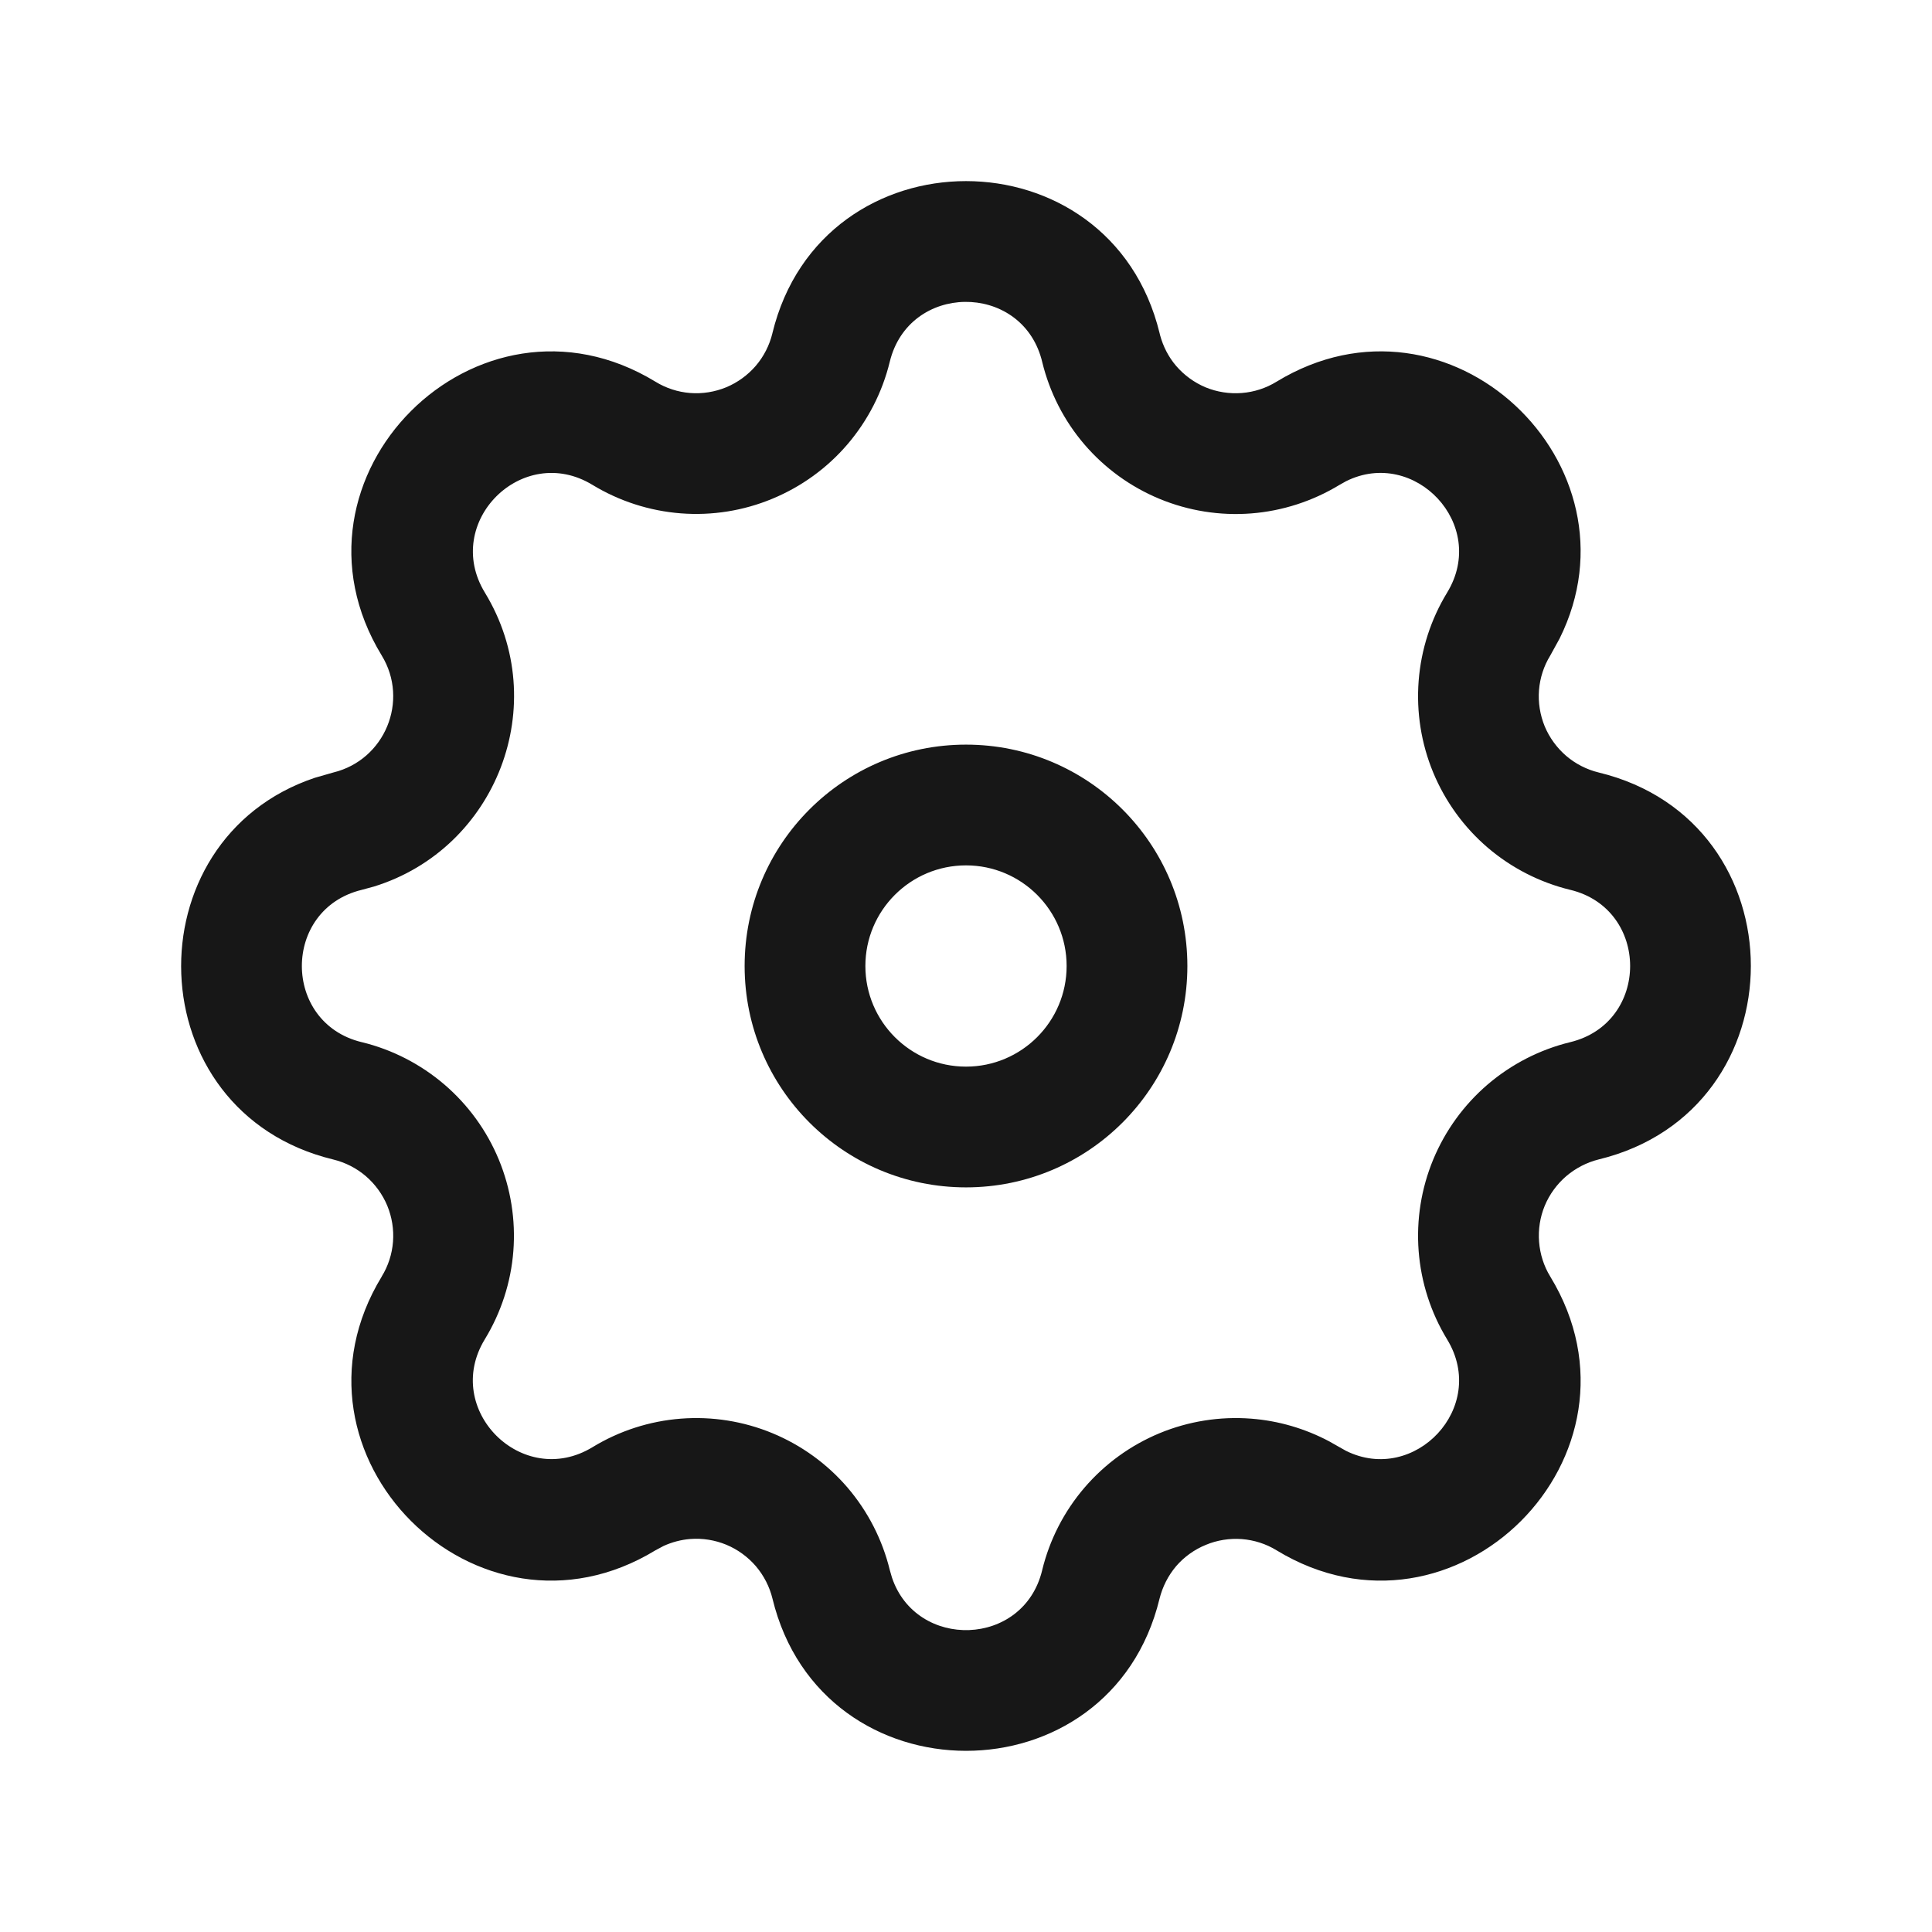 <svg width="24" height="24" viewBox="0 0 24 24" fill="none" xmlns="http://www.w3.org/2000/svg">
<path d="M9.595 4.139C10.208 1.62 13.792 1.62 14.405 4.139L14.411 4.164C14.449 4.304 14.516 4.435 14.61 4.545C14.71 4.661 14.836 4.753 14.977 4.812C15.119 4.87 15.273 4.894 15.426 4.882C15.579 4.87 15.727 4.822 15.857 4.742C18.003 3.435 20.449 5.773 19.373 7.934L19.258 8.143C19.178 8.273 19.13 8.421 19.118 8.574C19.106 8.727 19.131 8.881 19.189 9.023C19.248 9.164 19.34 9.29 19.456 9.39C19.572 9.489 19.711 9.56 19.859 9.596C22.381 10.206 22.379 13.792 19.859 14.403C19.711 14.44 19.572 14.512 19.456 14.611C19.34 14.711 19.248 14.837 19.189 14.979C19.131 15.12 19.107 15.274 19.119 15.427C19.131 15.579 19.178 15.728 19.258 15.858C20.607 18.073 18.072 20.607 15.857 19.258C15.727 19.178 15.579 19.131 15.426 19.119C15.273 19.108 15.12 19.132 14.979 19.191C14.837 19.249 14.71 19.34 14.61 19.456C14.511 19.573 14.441 19.712 14.404 19.86C13.793 22.381 10.207 22.378 9.596 19.859C9.56 19.711 9.489 19.573 9.39 19.456C9.29 19.34 9.164 19.248 9.022 19.189C8.881 19.131 8.727 19.106 8.574 19.118C8.46 19.127 8.348 19.157 8.244 19.204L8.143 19.258C5.928 20.607 3.393 18.073 4.742 15.858V15.857C4.822 15.727 4.87 15.579 4.882 15.426C4.894 15.273 4.869 15.119 4.811 14.978C4.752 14.836 4.66 14.71 4.544 14.61C4.428 14.511 4.289 14.44 4.141 14.404C1.698 13.813 1.623 10.429 3.911 9.662L4.141 9.596C4.781 9.44 5.085 8.705 4.742 8.143C3.392 5.928 5.928 3.393 8.143 4.742C8.273 4.822 8.421 4.87 8.573 4.882C8.726 4.894 8.88 4.869 9.021 4.811C9.163 4.752 9.289 4.66 9.389 4.544C9.488 4.428 9.559 4.289 9.595 4.14V4.139ZM12.938 4.462C12.675 3.502 11.292 3.513 11.053 4.494C10.961 4.872 10.781 5.223 10.528 5.519C10.275 5.815 9.955 6.046 9.596 6.195C9.236 6.345 8.846 6.407 8.458 6.377C8.07 6.347 7.694 6.226 7.361 6.024C6.489 5.492 5.492 6.489 6.023 7.361C6.868 8.747 6.168 10.542 4.645 11.013L4.494 11.054C3.501 11.295 3.503 12.706 4.493 12.946H4.494C4.873 13.038 5.224 13.219 5.52 13.472C5.815 13.725 6.047 14.044 6.196 14.404C6.345 14.764 6.407 15.154 6.377 15.542C6.347 15.93 6.225 16.305 6.022 16.638C5.491 17.51 6.489 18.508 7.361 17.977C7.694 17.774 8.07 17.653 8.458 17.623C8.846 17.593 9.236 17.655 9.596 17.804C9.956 17.953 10.276 18.185 10.529 18.48C10.782 18.776 10.962 19.128 11.054 19.506L11.08 19.596C11.382 20.498 12.714 20.466 12.946 19.507V19.506C13.038 19.128 13.218 18.776 13.472 18.48C13.725 18.185 14.045 17.953 14.404 17.804C14.764 17.655 15.154 17.593 15.542 17.623C15.882 17.649 16.212 17.746 16.512 17.905L16.639 17.977L16.721 18.023C17.572 18.446 18.491 17.483 17.977 16.639C17.774 16.306 17.653 15.93 17.623 15.542C17.593 15.154 17.655 14.764 17.804 14.404C17.953 14.045 18.185 13.725 18.48 13.472C18.776 13.219 19.128 13.038 19.506 12.946C20.499 12.705 20.497 11.294 19.507 11.054H19.506C19.128 10.962 18.776 10.782 18.48 10.529C18.185 10.276 17.953 9.956 17.804 9.597C17.655 9.237 17.593 8.846 17.623 8.458C17.653 8.07 17.774 7.694 17.977 7.361C18.491 6.517 17.572 5.554 16.721 5.978L16.639 6.024C16.306 6.226 15.93 6.348 15.542 6.378C15.154 6.408 14.764 6.346 14.404 6.197C14.044 6.048 13.724 5.816 13.471 5.521C13.217 5.225 13.038 4.873 12.946 4.494L12.938 4.462ZM13.25 12C13.25 11.31 12.69 10.75 12 10.75C11.31 10.75 10.75 11.31 10.75 12C10.75 12.69 11.31 13.25 12 13.25C12.69 13.25 13.25 12.69 13.25 12ZM14.75 12C14.75 13.519 13.519 14.75 12 14.75C10.481 14.75 9.25 13.519 9.25 12C9.25 10.481 10.481 9.25 12 9.25C13.519 9.25 14.75 10.481 14.75 12Z" fill="#171717"/>
</svg>
